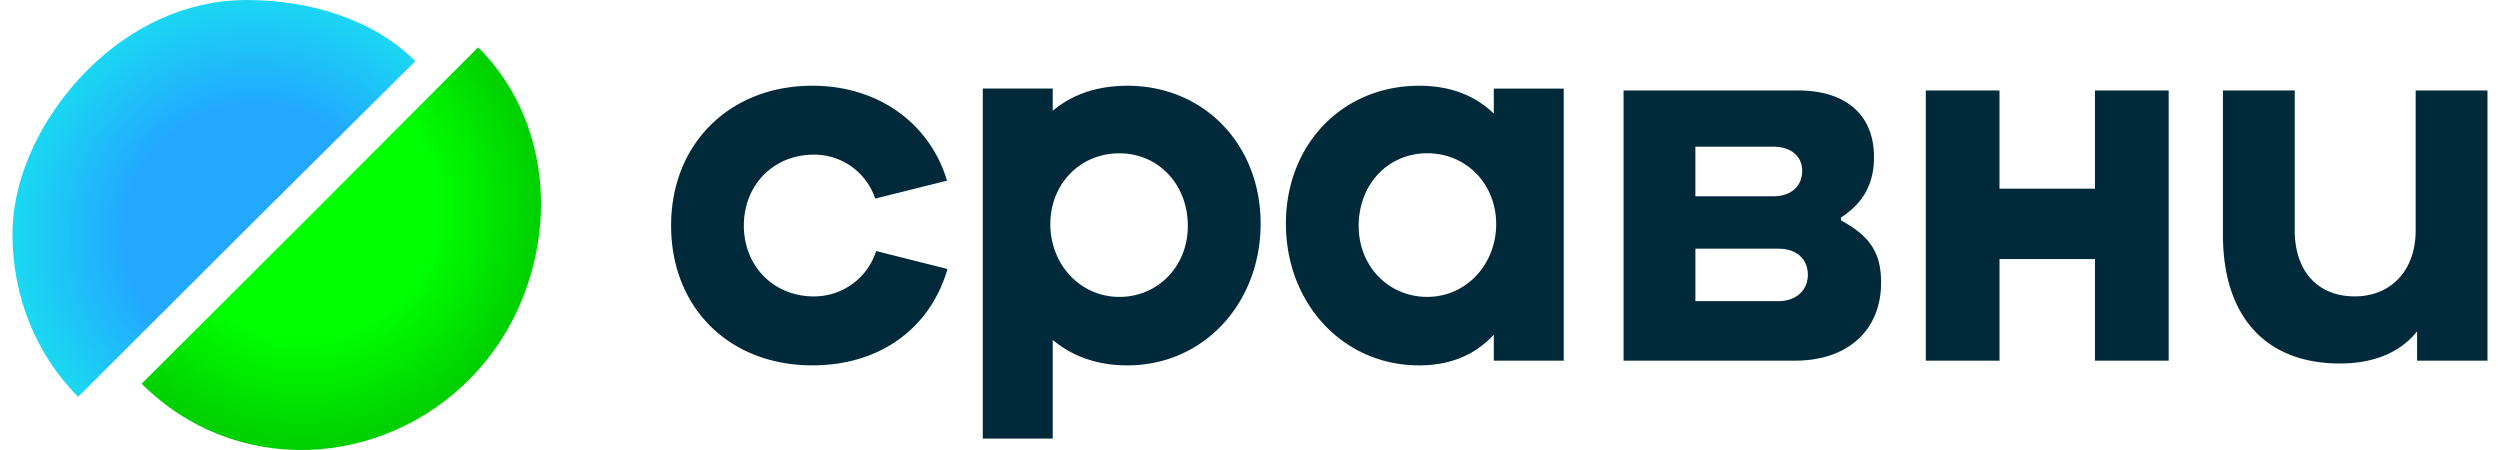 <svg width="100" height="18" viewBox="0 0 100 18" fill="none" xmlns="http://www.w3.org/2000/svg"><path d="M67.816 12.045V9.948h3.326c.718 0 1.172.415 1.172 1.04 0 .623-.472 1.057-1.172 1.057h-3.326zm3.119-6.178c.718 0 1.153.397 1.153.964 0 .605-.434 1.02-1.153 1.02h-3.12V5.867h3.12zm2.702 2.947v-.113c.908-.586 1.323-1.36 1.323-2.419 0-1.682-1.115-2.664-3.043-2.664h-6.974v10.808h6.861c2.098 0 3.44-1.21 3.44-3.119 0-1.208-.454-1.869-1.607-2.493zm-26.124.227c0 1.606-1.191 2.835-2.74 2.835-1.569 0-2.76-1.304-2.76-2.91s1.191-2.834 2.76-2.834c1.55 0 2.74 1.228 2.74 2.909zm-8.201 8.503h2.797v-3.949c.699.586 1.663 1.02 2.986 1.02 3.062 0 5.33-2.494 5.33-5.668s-2.269-5.517-5.33-5.517c-1.323 0-2.287.415-2.986 1v-.888h-2.797v14.002zM54.347 9.04c0-1.682 1.19-2.91 2.74-2.91 1.569 0 2.76 1.23 2.76 2.835 0 1.606-1.191 2.91-2.76 2.91-1.55 0-2.74-1.23-2.74-2.835zm8.202 5.386V3.544h-2.797v1c-.7-.679-1.663-1.114-2.986-1.114-3.062 0-5.33 2.342-5.33 5.517 0 3.174 2.269 5.668 5.33 5.668 1.323 0 2.287-.472 2.986-1.227v1.039h2.797zm31.053.113c1.399 0 2.438-.472 3.081-1.285v1.172h2.816V3.618h-2.872v5.593c0 1.624-1.001 2.644-2.438 2.644-1.493 0-2.4-1.02-2.4-2.644V3.618h-2.872v5.763c-.003 3.25 1.68 5.159 4.685 5.159zm-16.57-.113h2.949v-4.062h3.818v4.062h2.948V3.618h-2.948v3.93H79.98v-3.93h-2.948v10.809zm-44.537.188c2.683 0 4.706-1.455 5.405-3.854l-2.854-.718a2.604 2.604 0 01-2.495 1.814c-1.606 0-2.797-1.21-2.797-2.835s1.191-2.835 2.797-2.835a2.57 2.57 0 012.457 1.758l2.873-.718c-.7-2.324-2.779-3.797-5.386-3.797-3.308 0-5.651 2.323-5.651 5.592 0 3.288 2.324 5.593 5.65 5.593z" fill="#002A3A"/><path d="M19.125 1.893c3.626 3.619 3.149 9.691-.263 13.194-3.575 3.671-9.451 3.998-13.196.262l6.744-6.728 6.715-6.728z" fill="url(#paint0_angular_3075_2124)"/><path d="M16.613 2.446C14.894.73 12.3 0 9.87 0 7.44 0 5.224 1.08 3.505 2.795 1.785 4.51.499 6.952.499 9.377s.908 4.78 2.627 6.495l6.743-6.728 6.744-6.698z" fill="url(#paint1_angular_3075_2124)"/><defs><radialGradient id="paint0_angular_3075_2124" cx="0" cy="0" r="1" gradientUnits="userSpaceOnUse" gradientTransform="rotate(133.649 4.318 6.803) scale(10.387 10.279)"><stop offset=".506" stop-color="#0F0"/><stop offset="1" stop-color="#00C600"/></radialGradient><radialGradient id="paint1_angular_3075_2124" cx="0" cy="0" r="1" gradientUnits="userSpaceOnUse" gradientTransform="rotate(136.547 3.2 6.698) scale(10.358 10.246)"><stop offset=".506" stop-color="#22A9FF"/><stop offset="1" stop-color="#19E0F0"/></radialGradient></defs></svg>